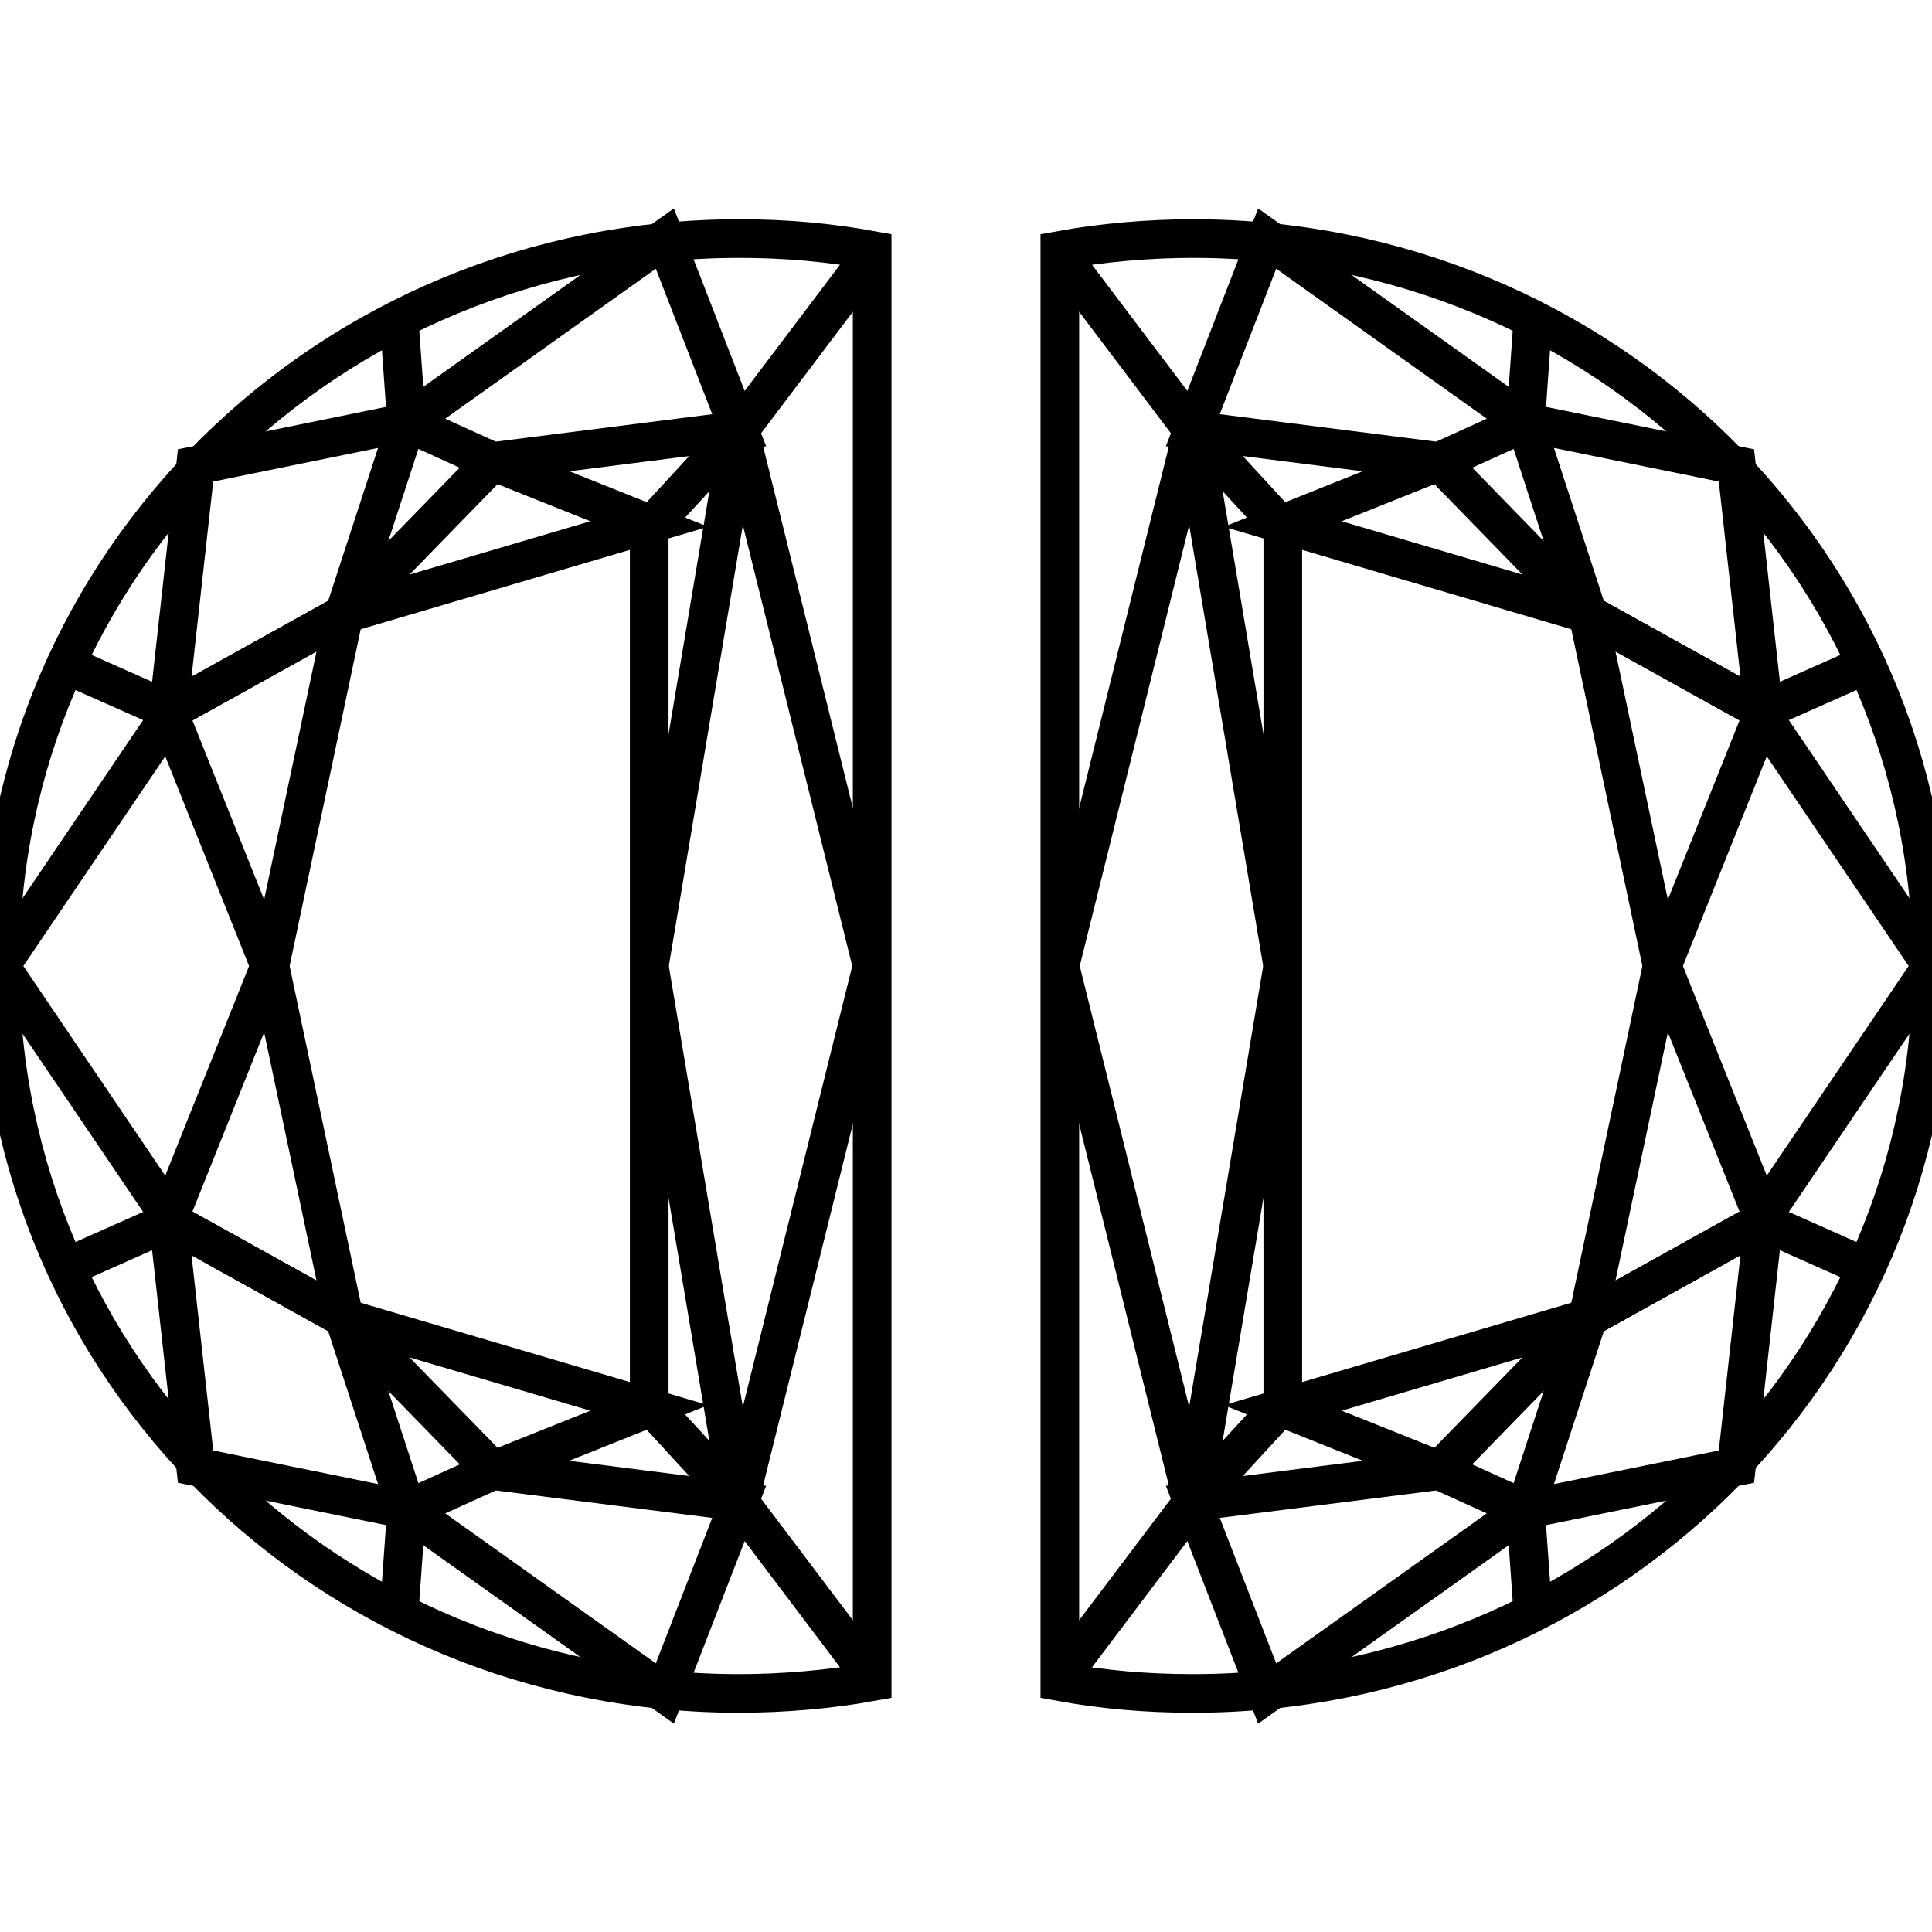 <svg width="35" height="35" viewBox="0 0 35 35" fill="none" xmlns="http://www.w3.org/2000/svg">
<g clip-path="url(#clip0_2303_215)">
<path d="M13.391 4.322C14.241 4.322 15.02 4.393 15.8 4.535V30.466C15.02 30.608 14.17 30.678 13.391 30.678C5.951 30.678 0 24.798 0 17.5C0 10.203 5.951 4.322 13.391 4.322Z" stroke="currentColor" stroke-width="0.7"/>
<path d="M0 17.5L3.117 22.105L1.204 22.956" stroke="currentColor" stroke-width="0.7"/>
<path d="M4.889 17.5L3.047 22.105L6.235 23.877L4.889 17.5Z" stroke="currentColor" stroke-width="0.7"/>
<path d="M11.761 17.5V25.435L13.391 27.206L11.761 17.5Z" stroke="currentColor" stroke-width="0.7"/>
<path d="M15.8 17.5L13.391 27.206L15.8 30.395" stroke="currentColor" stroke-width="0.7"/>
<path d="M3.543 26.569L3.047 22.105L6.235 23.877L7.368 27.348L3.543 26.569Z" stroke="currentColor" stroke-width="0.7"/>
<path d="M11.761 25.506L8.927 26.64L6.235 23.877L11.761 25.506Z" stroke="currentColor" stroke-width="0.7"/>
<path d="M13.391 27.207L8.927 26.641L7.368 27.349L12.044 30.679L13.391 27.207Z" stroke="currentColor" stroke-width="0.7"/>
<path d="M7.369 27.277L7.227 29.261" stroke="currentColor" stroke-width="0.7"/>
<path d="M0 17.5L3.117 12.895L1.204 12.045" stroke="currentColor" stroke-width="0.7"/>
<path d="M4.889 17.5L3.047 12.894L6.235 11.123L4.889 17.5Z" stroke="currentColor" stroke-width="0.7"/>
<path d="M11.761 17.501V9.566L13.391 7.795L11.761 17.501Z" stroke="currentColor" stroke-width="0.7"/>
<path d="M15.8 17.5L13.391 7.794L15.8 4.605" stroke="currentColor" stroke-width="0.7"/>
<path d="M3.543 8.432L3.047 12.895L6.235 11.124L7.368 7.652L3.543 8.432Z" stroke="currentColor" stroke-width="0.7"/>
<path d="M11.761 9.493L8.927 8.359L6.235 11.123L11.761 9.493Z" stroke="currentColor" stroke-width="0.7"/>
<path d="M13.391 7.794L8.927 8.361L7.368 7.652L12.044 4.322L13.391 7.794Z" stroke="currentColor" stroke-width="0.7"/>
<path d="M7.369 7.724L7.227 5.74" stroke="currentColor" stroke-width="0.7"/>
<path d="M21.609 30.678C20.759 30.678 19.98 30.608 19.2 30.466V4.535C19.98 4.393 20.83 4.322 21.609 4.322C29.049 4.322 35 10.203 35 17.5C35 24.798 29.049 30.678 21.609 30.678Z" stroke="currentColor" stroke-width="0.7"/>
<path d="M35 17.5L31.883 12.895L33.795 12.045" stroke="currentColor" stroke-width="0.7"/>
<path d="M30.111 17.5L31.953 12.894L28.765 11.123L30.111 17.5Z" stroke="currentColor" stroke-width="0.7"/>
<path d="M23.239 17.501V9.566L21.609 7.795L23.239 17.501Z" stroke="currentColor" stroke-width="0.7"/>
<path d="M19.2 17.5L21.609 7.794L19.2 4.605" stroke="currentColor" stroke-width="0.7"/>
<path d="M31.457 8.432L31.953 12.895L28.765 11.124L27.632 7.652L31.457 8.432Z" stroke="currentColor" stroke-width="0.7"/>
<path d="M23.239 9.493L26.073 8.359L28.765 11.123L23.239 9.493Z" stroke="currentColor" stroke-width="0.7"/>
<path d="M21.609 7.794L26.073 8.361L27.632 7.652L22.956 4.322L21.609 7.794Z" stroke="currentColor" stroke-width="0.7"/>
<path d="M27.632 7.724L27.773 5.74" stroke="currentColor" stroke-width="0.7"/>
<path d="M35 17.5L31.883 22.105L33.795 22.956" stroke="currentColor" stroke-width="0.7"/>
<path d="M30.111 17.5L31.953 22.105L28.765 23.877L30.111 17.5Z" stroke="currentColor" stroke-width="0.7"/>
<path d="M23.239 17.5V25.435L21.609 27.206L23.239 17.5Z" stroke="currentColor" stroke-width="0.7"/>
<path d="M19.2 17.5L21.609 27.206L19.2 30.395" stroke="currentColor" stroke-width="0.7"/>
<path d="M31.457 26.569L31.953 22.105L28.765 23.877L27.632 27.348L31.457 26.569Z" stroke="currentColor" stroke-width="0.7"/>
<path d="M23.239 25.506L26.073 26.64L28.765 23.877L23.239 25.506Z" stroke="currentColor" stroke-width="0.7"/>
<path d="M21.609 27.207L26.073 26.641L27.632 27.349L22.956 30.679L21.609 27.207Z" stroke="currentColor" stroke-width="0.7"/>
<path d="M27.632 27.277L27.773 29.261" stroke="currentColor" stroke-width="0.7"/>
</g>
<defs>
<clipPath id="clip0_2303_215">
<rect width="35" height="35" fill="white"/>
</clipPath>
</defs>
</svg>
